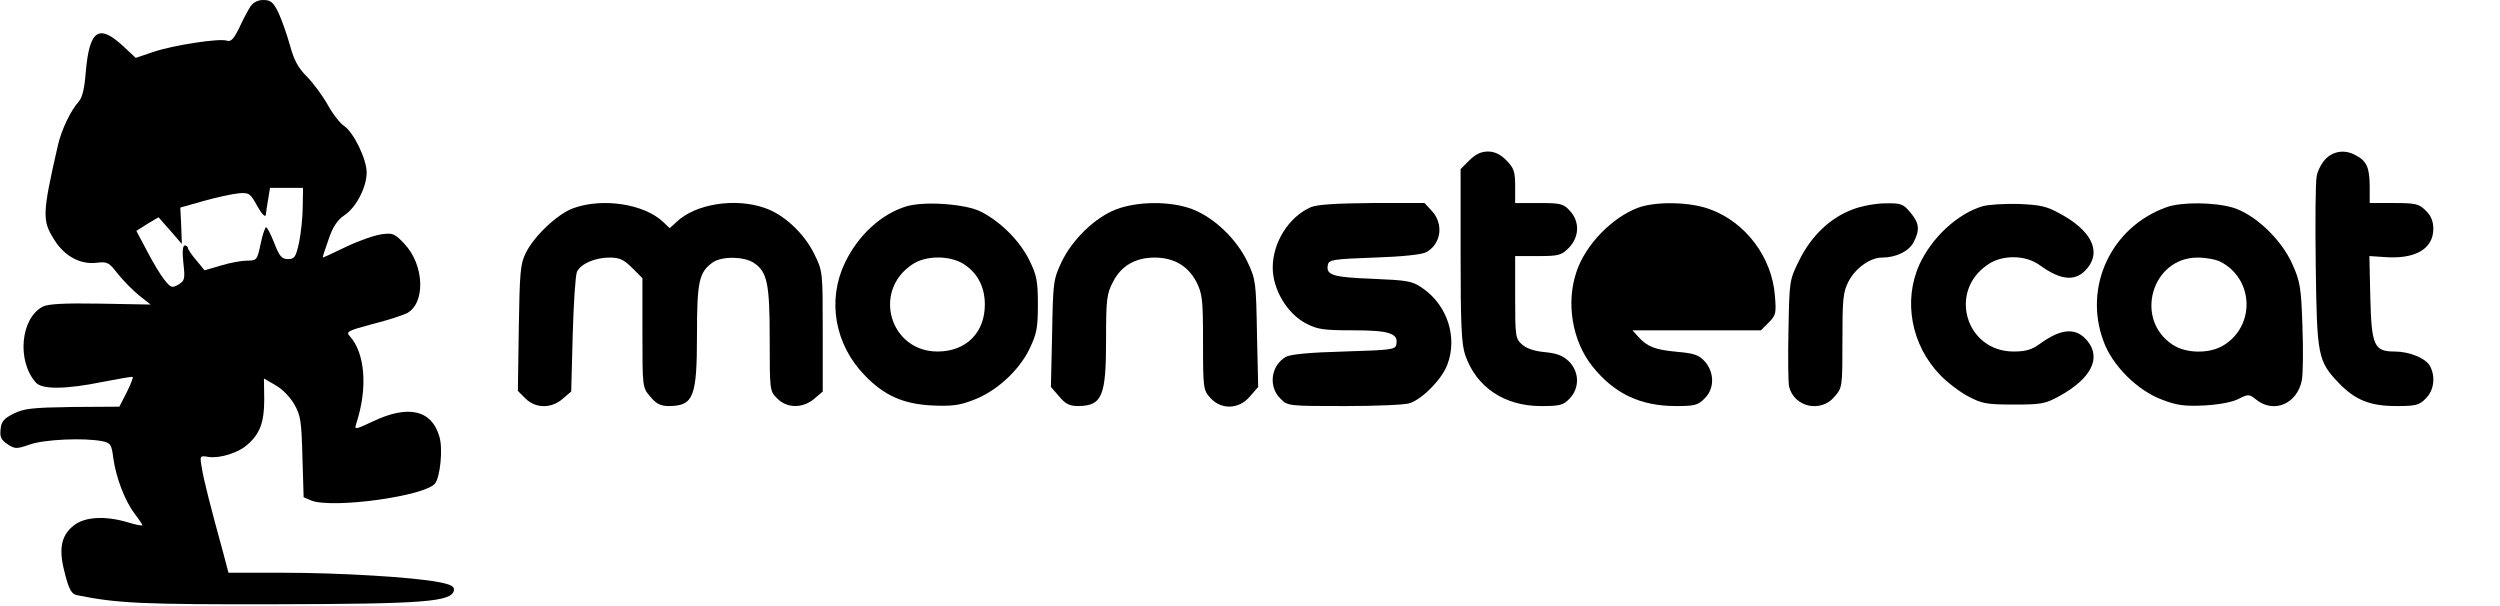 <?xml version="1.0" standalone="no"?>
<!DOCTYPE svg PUBLIC "-//W3C//DTD SVG 20010904//EN"
 "http://www.w3.org/TR/2001/REC-SVG-20010904/DTD/svg10.dtd">
<svg version="1.0" xmlns="http://www.w3.org/2000/svg"
 width="825pt" height="200pt" viewBox="0 0 825 200"
 preserveAspectRatio="xMidYMid meet">
<g transform="translate(0,200) scale(0.1,-0.1)"
fill="#000000" stroke="none">
<path d="M826 1978 c-8 -13 -25 -44 -37 -71 -18 -36 -27 -46 -41 -41 -26 8
-175 -15 -241 -37 l-59 -20 -44 41 c-79 72 -109 50 -121 -88 -4 -53 -11 -83
-23 -97 -27 -30 -58 -95 -69 -145 -52 -227 -52 -248 -12 -311 34 -55 87 -83
141 -76 34 4 40 1 69 -37 18 -22 49 -54 70 -71 l38 -30 -166 3 c-121 2 -173
-1 -190 -10 -73 -38 -86 -179 -23 -250 20 -24 100 -23 222 2 52 10 96 18 98
16 2 -2 -7 -25 -20 -51 l-24 -47 -155 -1 c-132 -2 -160 -5 -194 -22 -32 -16
-41 -26 -43 -52 -3 -25 2 -35 23 -49 25 -16 29 -16 73 -1 47 17 179 23 240 11
27 -6 30 -10 36 -56 9 -65 38 -140 70 -183 14 -18 26 -36 26 -38 0 -3 -21 1
-47 9 -76 23 -146 19 -182 -12 -41 -34 -48 -79 -26 -160 13 -50 22 -65 39 -68
132 -27 217 -31 656 -30 491 1 581 8 588 46 2 13 -9 19 -50 27 -81 16 -323 31
-518 31 l-176 0 -18 68 c-41 149 -64 239 -70 278 -7 41 -7 41 23 36 38 -5 99
14 129 42 41 36 54 75 54 148 l-1 69 38 -22 c22 -12 49 -40 62 -63 21 -36 24
-56 27 -174 l4 -133 26 -11 c72 -27 377 15 408 57 17 23 26 115 14 154 -25 88
-102 106 -218 51 -62 -29 -63 -29 -56 -7 38 117 29 232 -22 288 -13 14 -6 18
73 39 49 12 100 29 115 36 63 32 59 160 -8 230 -31 33 -38 36 -74 31 -23 -3
-75 -21 -117 -41 -41 -20 -76 -36 -78 -36 -1 0 7 26 19 59 14 42 29 65 53 81
39 26 73 93 73 141 0 44 -43 132 -74 153 -13 8 -38 40 -55 71 -17 30 -48 72
-69 93 -28 28 -42 54 -55 102 -10 36 -27 84 -38 108 -17 35 -26 42 -50 42 -19
0 -33 -8 -43 -22z m173 -660 c0 -35 -6 -88 -12 -118 -11 -49 -15 -55 -37 -55
-20 0 -28 9 -45 53 -11 28 -23 52 -27 52 -3 0 -12 -25 -18 -55 -11 -53 -13
-55 -44 -55 -18 0 -57 -7 -86 -16 l-55 -16 -27 33 c-16 18 -28 37 -28 41 0 4
-5 8 -10 8 -7 0 -9 -20 -5 -57 6 -53 5 -59 -16 -72 -21 -12 -25 -11 -46 15
-13 16 -39 59 -58 96 l-35 66 36 23 37 22 39 -44 38 -44 -2 60 -3 60 78 22
c42 12 94 23 114 25 35 3 39 0 62 -42 14 -25 26 -38 28 -30 1 8 4 32 8 53 l6
37 54 0 55 0 -1 -62z"/>
<path d="M4849 1471 l-29 -29 0 -284 c0 -229 3 -293 15 -329 36 -106 129 -169
250 -169 64 0 74 3 95 25 33 35 32 87 -2 122 -20 19 -39 27 -80 31 -34 3 -61
12 -75 25 -22 19 -23 28 -23 156 l0 136 75 0 c68 0 77 2 102 27 35 36 37 87 3
123 -21 23 -31 25 -102 25 l-78 0 0 56 c0 48 -4 59 -29 85 -20 20 -39 29 -61
29 -22 0 -41 -9 -61 -29z"/>
<path d="M7675 1476 c-13 -13 -27 -39 -30 -58 -4 -19 -5 -153 -3 -299 4 -295
7 -310 76 -383 54 -56 103 -76 190 -76 64 0 76 3 97 25 27 26 33 72 14 107
-14 26 -68 48 -117 48 -68 0 -76 20 -80 179 l-3 136 46 -3 c104 -9 165 26 165
93 0 25 -8 44 -25 60 -22 22 -32 25 -105 25 l-80 0 0 58 c-1 60 -10 81 -47
100 -34 19 -72 14 -98 -12z"/>
<path d="M1892 1313 c-51 -18 -130 -92 -157 -148 -18 -35 -20 -65 -23 -247
l-3 -208 25 -25 c33 -33 85 -34 123 -1 l28 24 5 189 c3 103 9 196 14 206 12
26 59 47 107 47 33 0 47 -6 75 -34 l34 -34 0 -180 c0 -180 0 -181 26 -211 20
-24 34 -31 62 -31 81 1 92 30 92 235 0 177 7 207 52 239 30 21 102 20 135 -1
45 -30 53 -67 53 -253 0 -168 0 -171 25 -195 32 -33 84 -33 122 -1 l28 24 0
199 c0 197 0 198 -28 255 -34 69 -101 131 -164 152 -98 34 -228 13 -290 -46
l-23 -21 -22 21 c-63 59 -199 80 -296 45z"/>
<path d="M2991 1319 c-83 -25 -160 -96 -203 -187 -59 -123 -33 -269 65 -370
64 -67 127 -95 222 -100 65 -3 91 0 137 18 75 28 150 96 185 168 24 50 28 69
28 147 0 78 -4 97 -28 146 -31 63 -93 126 -159 160 -49 26 -188 36 -247 18z
m187 -189 c47 -29 72 -76 72 -135 0 -93 -62 -155 -156 -155 -157 0 -216 199
-84 287 43 30 121 31 168 3z"/>
<path d="M3683 1309 c-70 -27 -145 -100 -180 -174 -27 -57 -28 -67 -31 -236
l-4 -176 27 -31 c21 -25 34 -32 63 -32 79 1 92 32 92 217 0 135 2 153 23 193
27 53 74 80 137 80 63 0 110 -27 138 -80 20 -40 22 -58 22 -201 0 -152 1 -157
25 -183 36 -39 94 -37 130 6 l27 31 -4 176 c-3 169 -4 179 -31 236 -36 76
-110 147 -183 175 -72 27 -180 26 -251 -1z"/>
<path d="M4325 1316 c-72 -32 -125 -116 -125 -199 0 -72 47 -151 109 -184 38
-20 58 -23 156 -23 119 0 150 -10 143 -46 -3 -18 -15 -19 -173 -24 -111 -3
-178 -9 -192 -18 -49 -28 -58 -98 -18 -137 24 -25 26 -25 214 -25 104 0 201 4
215 10 43 16 104 79 122 126 35 91 0 198 -83 254 -33 23 -49 25 -164 30 -131
5 -154 12 -147 46 3 17 17 19 153 24 94 3 158 10 172 18 49 27 58 93 18 136
l-24 26 -173 0 c-121 -1 -182 -5 -203 -14z"/>
<path d="M5407 1315 c-87 -32 -174 -122 -204 -210 -36 -104 -15 -230 52 -314
72 -90 158 -131 276 -131 61 0 73 3 94 25 33 32 33 84 2 121 -20 22 -34 28
-93 33 -74 7 -98 17 -128 50 l-19 21 212 0 212 0 26 26 c24 24 25 31 20 90
-10 125 -96 240 -213 283 -65 25 -178 27 -237 6z"/>
<path d="M6114 1309 c-75 -28 -137 -88 -176 -167 -33 -66 -33 -68 -36 -230 -2
-90 -1 -174 2 -188 17 -68 105 -87 150 -33 26 30 26 33 26 185 0 136 2 160 20
195 23 44 71 79 111 79 46 0 89 21 104 51 21 40 19 63 -11 98 -23 28 -31 31
-82 30 -32 0 -80 -9 -108 -20z"/>
<path d="M6541 1319 c-82 -25 -166 -103 -207 -192 -54 -120 -27 -266 69 -365
23 -24 65 -56 92 -70 45 -24 61 -27 150 -27 92 0 104 2 153 29 102 57 136 123
92 179 -37 47 -86 45 -159 -8 -26 -19 -46 -25 -86 -25 -158 0 -217 199 -85
287 47 33 125 32 171 -2 73 -53 122 -55 159 -8 44 56 10 123 -92 178 -45 25
-66 29 -138 32 -47 1 -100 -2 -119 -8z"/>
<path d="M7149 1316 c-182 -65 -275 -263 -207 -443 29 -80 112 -162 193 -192
49 -19 74 -22 140 -19 49 3 93 11 113 22 32 16 34 16 59 -4 58 -45 134 -12
149 65 4 21 5 101 2 179 -4 128 -8 148 -33 204 -37 83 -124 165 -197 187 -62
18 -170 19 -219 1z m179 -180 c110 -57 115 -212 9 -276 -46 -28 -124 -27 -168
3 -127 84 -68 287 83 287 27 0 61 -6 76 -14z"/>
</g>
</svg>
